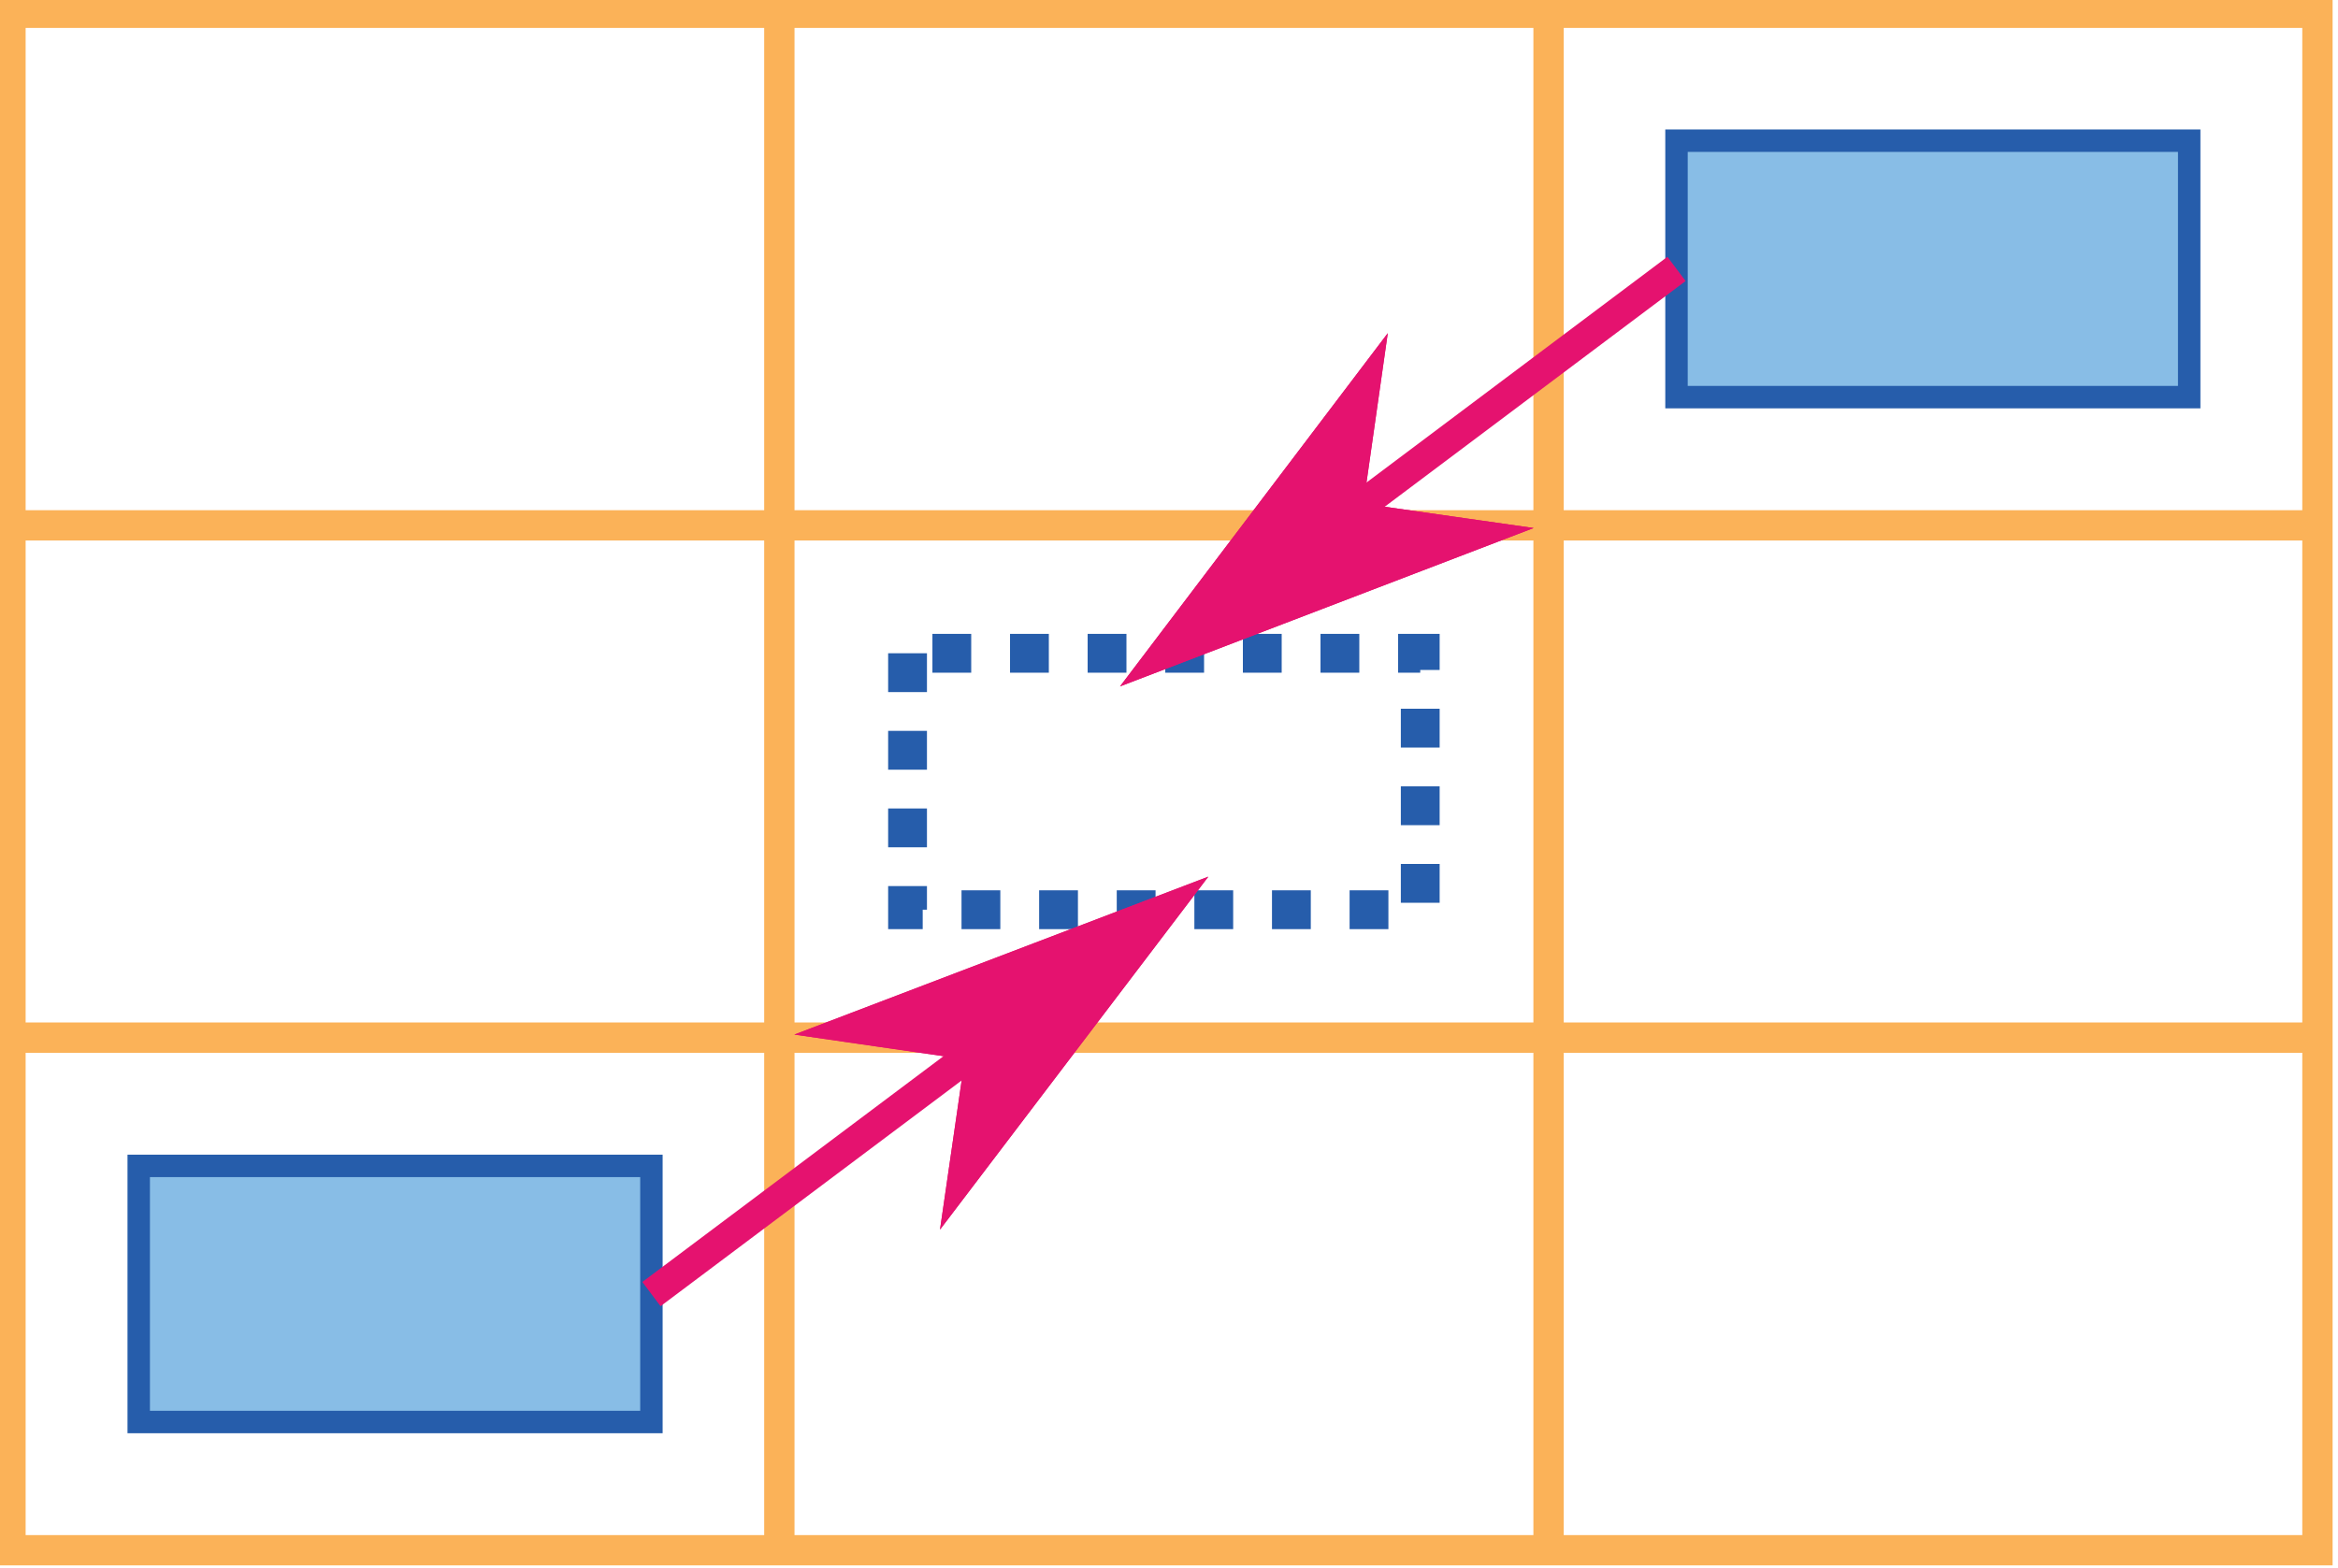 <?xml version="1.0" encoding="UTF-8" standalone="no"?>
<!-- Created with Inkscape (http://www.inkscape.org/) -->

<svg
   xmlns:dc="http://purl.org/dc/elements/1.1/"
   xmlns:cc="http://creativecommons.org/ns#"
   xmlns:rdf="http://www.w3.org/1999/02/22-rdf-syntax-ns#"
   xmlns:svg="http://www.w3.org/2000/svg"
   xmlns="http://www.w3.org/2000/svg"
   xmlns:sodipodi="http://sodipodi.sourceforge.net/DTD/sodipodi-0.dtd"
   xmlns:inkscape="http://www.inkscape.org/namespaces/inkscape"
   id="svg2"
   version="1.1"
   inkscape:version="0.48.4 r9939"
   width="186.325"
   height="124.997"
   xml:space="preserve"
   sodipodi:docname="conflict_location.svg"><defs
     id="defs6" /><sodipodi:namedview
     pagecolor="#ffffff"
     bordercolor="#666666"
     borderopacity="1"
     objecttolerance="10"
     gridtolerance="10"
     guidetolerance="10"
     inkscape:pageopacity="0"
     inkscape:pageshadow="2"
     inkscape:window-width="1855"
     inkscape:window-height="1056"
     id="namedview4"
     showgrid="false"
     inkscape:zoom="2.6970052"
     inkscape:cx="-18.555527"
     inkscape:cy="33.387806"
     inkscape:window-x="1985"
     inkscape:window-y="24"
     inkscape:window-maximized="1"
     inkscape:current-layer="g10"
     fit-margin-top="0"
     fit-margin-left="0"
     fit-margin-right="0"
     fit-margin-bottom="0" /><g
     id="g10"
     inkscape:groupmode="layer"
     inkscape:label="todaes2011_parallel_place"
     transform="matrix(1.25,0,0,-1.25,-353.839,919.678)"><g
       id="g5343"
       transform="matrix(0,-1.933,1.933,0,-889.227,1339.957)"><g
         id="g5632"
         transform="translate(-64,0)"
         style="color:#000000;fill:none;stroke:#fbb258;stroke-width:1;stroke-linecap:butt;stroke-linejoin:miter;stroke-miterlimit:4;stroke-opacity:1;stroke-dasharray:none;stroke-dashoffset:0;marker:none;visibility:visible;display:inline;overflow:visible;enable-background:accumulate"><path
           d="m 377,606.811 50.72,0 0,76.09 -50.72,0 0,-76.09 z"
           style="color:#000000;fill:none;stroke:#fbb258;stroke-width:1;stroke-linecap:butt;stroke-linejoin:miter;stroke-miterlimit:4;stroke-opacity:1;stroke-dasharray:none;stroke-dashoffset:0;marker:none;visibility:visible;display:inline;overflow:visible;enable-background:accumulate"
           id="path312"
           inkscape:connector-curvature="0" /><path
           inkscape:connector-curvature="0"
           id="path316"
           style="color:#000000;fill:none;stroke:#fbb258;stroke-width:1;stroke-linecap:butt;stroke-linejoin:miter;stroke-miterlimit:4;stroke-opacity:1;stroke-dasharray:none;stroke-dashoffset:0;marker:none;visibility:visible;display:inline;overflow:visible;enable-background:accumulate"
           d="m 377,632.171 50.72,0" /><path
           d="m 393.91,682.901 0,-76.09"
           style="color:#000000;fill:none;stroke:#fbb258;stroke-width:1;stroke-linecap:butt;stroke-linejoin:miter;stroke-miterlimit:4;stroke-opacity:1;stroke-dasharray:none;stroke-dashoffset:0;marker:none;visibility:visible;display:inline;overflow:visible;enable-background:accumulate"
           id="path320"
           inkscape:connector-curvature="0" /><path
           inkscape:connector-curvature="0"
           id="path324"
           style="color:#000000;fill:none;stroke:#fbb258;stroke-width:1;stroke-linecap:butt;stroke-linejoin:miter;stroke-miterlimit:4;stroke-opacity:1;stroke-dasharray:none;stroke-dashoffset:0;marker:none;visibility:visible;display:inline;overflow:visible;enable-background:accumulate"
           d="m 410.81,682.901 0,-76.09" /><path
           inkscape:connector-curvature="0"
           id="path462"
           style="color:#000000;fill:none;stroke:#fbb258;stroke-width:1;stroke-linecap:butt;stroke-linejoin:miter;stroke-miterlimit:4;stroke-opacity:1;stroke-dasharray:none;stroke-dashoffset:0;marker:none;visibility:visible;display:inline;overflow:visible;enable-background:accumulate"
           d="m 377,657.541 50.72,0" /></g><path
         d="m 334.13,636.399 8.46,0 0,16.91 -8.46,0 0,-16.91 z"
         style="fill:none;stroke:#265dab;stroke-width:1.28;stroke-linecap:butt;stroke-linejoin:miter;stroke-miterlimit:4;stroke-opacity:1;stroke-dasharray:1.28, 1.28;stroke-dashoffset:0"
         id="path4274-2-1-6-0"
         inkscape:connector-curvature="0" /><path
         inkscape:connector-curvature="0"
         id="path326"
         style="color:#000000;fill:#88bde6;fill-opacity:1;fill-rule:nonzero;stroke:none;marker:none;visibility:visible;display:inline;overflow:visible;enable-background:accumulate"
         d="m 317.22,661.761 8.46,0 0,16.91 -8.46,0 0,-16.91 z" /><path
         inkscape:connector-curvature="0"
         id="path328"
         style="fill:none;stroke:#265dab;stroke-width:0.74;stroke-linecap:butt;stroke-linejoin:miter;stroke-miterlimit:4;stroke-opacity:1;stroke-dasharray:none"
         d="m 317.22,661.761 8.46,0 0,16.91 -8.46,0 0,-16.91 z" /><path
         inkscape:connector-curvature="0"
         id="path330"
         style="color:#000000;fill:#88bde6;fill-opacity:1;fill-rule:nonzero;stroke:none;marker:none;visibility:visible;display:inline;overflow:visible;enable-background:accumulate"
         d="m 351.04,611.041 8.45,0 0,16.91 -8.45,0 0,-16.91 z" /><path
         d="m 351.04,611.041 8.45,0 0,16.91 -8.45,0 0,-16.91 z"
         style="fill:none;stroke:#265dab;stroke-width:0.74;stroke-linecap:butt;stroke-linejoin:miter;stroke-miterlimit:4;stroke-opacity:1;stroke-dasharray:none"
         id="path334"
         inkscape:connector-curvature="0" /><g
         id="g5590"
         style="color:#000000;fill:#e5126f;fill-opacity:1;fill-rule:nonzero;stroke:#e5126f;stroke-width:1;stroke-linecap:butt;stroke-linejoin:miter;stroke-miterlimit:4;stroke-opacity:1;stroke-dasharray:none;stroke-dashoffset:0;marker:none;visibility:visible;display:inline;overflow:visible;enable-background:accumulate"
         transform="translate(-48,0)"><g
           id="g428"
           transform="translate(369.45,661.761)"
           style="color:#000000;fill:#e5126f;fill-opacity:1;fill-rule:nonzero;stroke:#e5126f;stroke-width:1;stroke-linecap:butt;stroke-linejoin:miter;stroke-miterlimit:4;stroke-opacity:1;stroke-dasharray:none;stroke-dashoffset:0;marker:none;visibility:visible;display:inline;overflow:visible;enable-background:accumulate"><path
             d="M 0,0 12.68,-16.9"
             style="color:#000000;fill:#e5126f;fill-opacity:1;fill-rule:nonzero;stroke:#e5126f;stroke-width:1;stroke-linecap:butt;stroke-linejoin:miter;stroke-miterlimit:4;stroke-opacity:1;stroke-dasharray:none;stroke-dashoffset:0;marker:none;visibility:visible;display:inline;overflow:visible;enable-background:accumulate"
             id="path430"
             inkscape:connector-curvature="0" /></g><g
           id="g432"
           transform="translate(377.62,650.871)"
           style="color:#000000;fill:#e5126f;fill-opacity:1;fill-rule:nonzero;stroke:#e5126f;stroke-width:1;stroke-linecap:butt;stroke-linejoin:miter;stroke-miterlimit:4;stroke-opacity:1;stroke-dasharray:none;stroke-dashoffset:0;marker:none;visibility:visible;display:inline;overflow:visible;enable-background:accumulate"><path
             d="M 0,0 -4.21,0.6 4.51,-6.009 0.6,4.2 0,0"
             style="color:#000000;fill:#e5126f;fill-opacity:1;fill-rule:nonzero;stroke:#e5126f;stroke-width:1;stroke-linecap:butt;stroke-linejoin:miter;stroke-miterlimit:4;stroke-opacity:1;stroke-dasharray:none;stroke-dashoffset:0;marker:none;visibility:visible;display:inline;overflow:visible;enable-background:accumulate"
             id="path434"
             inkscape:connector-curvature="0" /></g><g
           id="g436"
           transform="translate(377.62,650.871)"
           style="color:#000000;fill:#e5126f;fill-opacity:1;fill-rule:nonzero;stroke:#e5126f;stroke-width:1;stroke-linecap:butt;stroke-linejoin:miter;stroke-miterlimit:4;stroke-opacity:1;stroke-dasharray:none;stroke-dashoffset:0;marker:none;visibility:visible;display:inline;overflow:visible;enable-background:accumulate"><path
             d="M 0,0 -4.21,0.6 4.51,-6.009 0.6,4.2 0,0 z"
             style="color:#000000;fill:#e5126f;fill-opacity:1;fill-rule:nonzero;stroke:#e5126f;stroke-width:1;stroke-linecap:butt;stroke-linejoin:miter;stroke-miterlimit:4;stroke-opacity:1;stroke-dasharray:none;stroke-dashoffset:0;marker:none;visibility:visible;display:inline;overflow:visible;enable-background:accumulate"
             id="path438"
             inkscape:connector-curvature="0" /><g
             id="g440"
             transform="translate(25.65,-22.919)"
             style="color:#000000;fill:#e5126f;fill-opacity:1;fill-rule:nonzero;stroke:#e5126f;stroke-width:1;stroke-linecap:butt;stroke-linejoin:miter;stroke-miterlimit:4;stroke-opacity:1;stroke-dasharray:none;stroke-dashoffset:0;marker:none;visibility:visible;display:inline;overflow:visible;enable-background:accumulate"><path
               d="M 0,0 -12.68,16.91"
               style="color:#000000;fill:#e5126f;fill-opacity:1;fill-rule:nonzero;stroke:#e5126f;stroke-width:1;stroke-linecap:butt;stroke-linejoin:miter;stroke-miterlimit:4;stroke-opacity:1;stroke-dasharray:none;stroke-dashoffset:0;marker:none;visibility:visible;display:inline;overflow:visible;enable-background:accumulate"
               id="path442"
               inkscape:connector-curvature="0" /></g></g><g
           id="g444"
           transform="translate(395.1,638.851)"
           style="color:#000000;fill:#e5126f;fill-opacity:1;fill-rule:nonzero;stroke:#e5126f;stroke-width:1;stroke-linecap:butt;stroke-linejoin:miter;stroke-miterlimit:4;stroke-opacity:1;stroke-dasharray:none;stroke-dashoffset:0;marker:none;visibility:visible;display:inline;overflow:visible;enable-background:accumulate"><path
             d="M 0,0 4.2,-0.609 -4.51,6.011 -0.61,-4.21 0,0"
             style="color:#000000;fill:#e5126f;fill-opacity:1;fill-rule:nonzero;stroke:#e5126f;stroke-width:1;stroke-linecap:butt;stroke-linejoin:miter;stroke-miterlimit:4;stroke-opacity:1;stroke-dasharray:none;stroke-dashoffset:0;marker:none;visibility:visible;display:inline;overflow:visible;enable-background:accumulate"
             id="path446"
             inkscape:connector-curvature="0" /></g><g
           id="g448"
           transform="translate(395.1,638.851)"
           style="color:#000000;fill:#e5126f;fill-opacity:1;fill-rule:nonzero;stroke:#e5126f;stroke-width:1;stroke-linecap:butt;stroke-linejoin:miter;stroke-miterlimit:4;stroke-opacity:1;stroke-dasharray:none;stroke-dashoffset:0;marker:none;visibility:visible;display:inline;overflow:visible;enable-background:accumulate"><path
             d="M 0,0 4.2,-0.609 -4.51,6.011 -0.61,-4.21 0,0 z"
             style="color:#000000;fill:#e5126f;fill-opacity:1;fill-rule:nonzero;stroke:#e5126f;stroke-width:1;stroke-linecap:butt;stroke-linejoin:miter;stroke-miterlimit:4;stroke-opacity:1;stroke-dasharray:none;stroke-dashoffset:0;marker:none;visibility:visible;display:inline;overflow:visible;enable-background:accumulate"
             id="path450"
             inkscape:connector-curvature="0" /></g></g></g></g></svg>